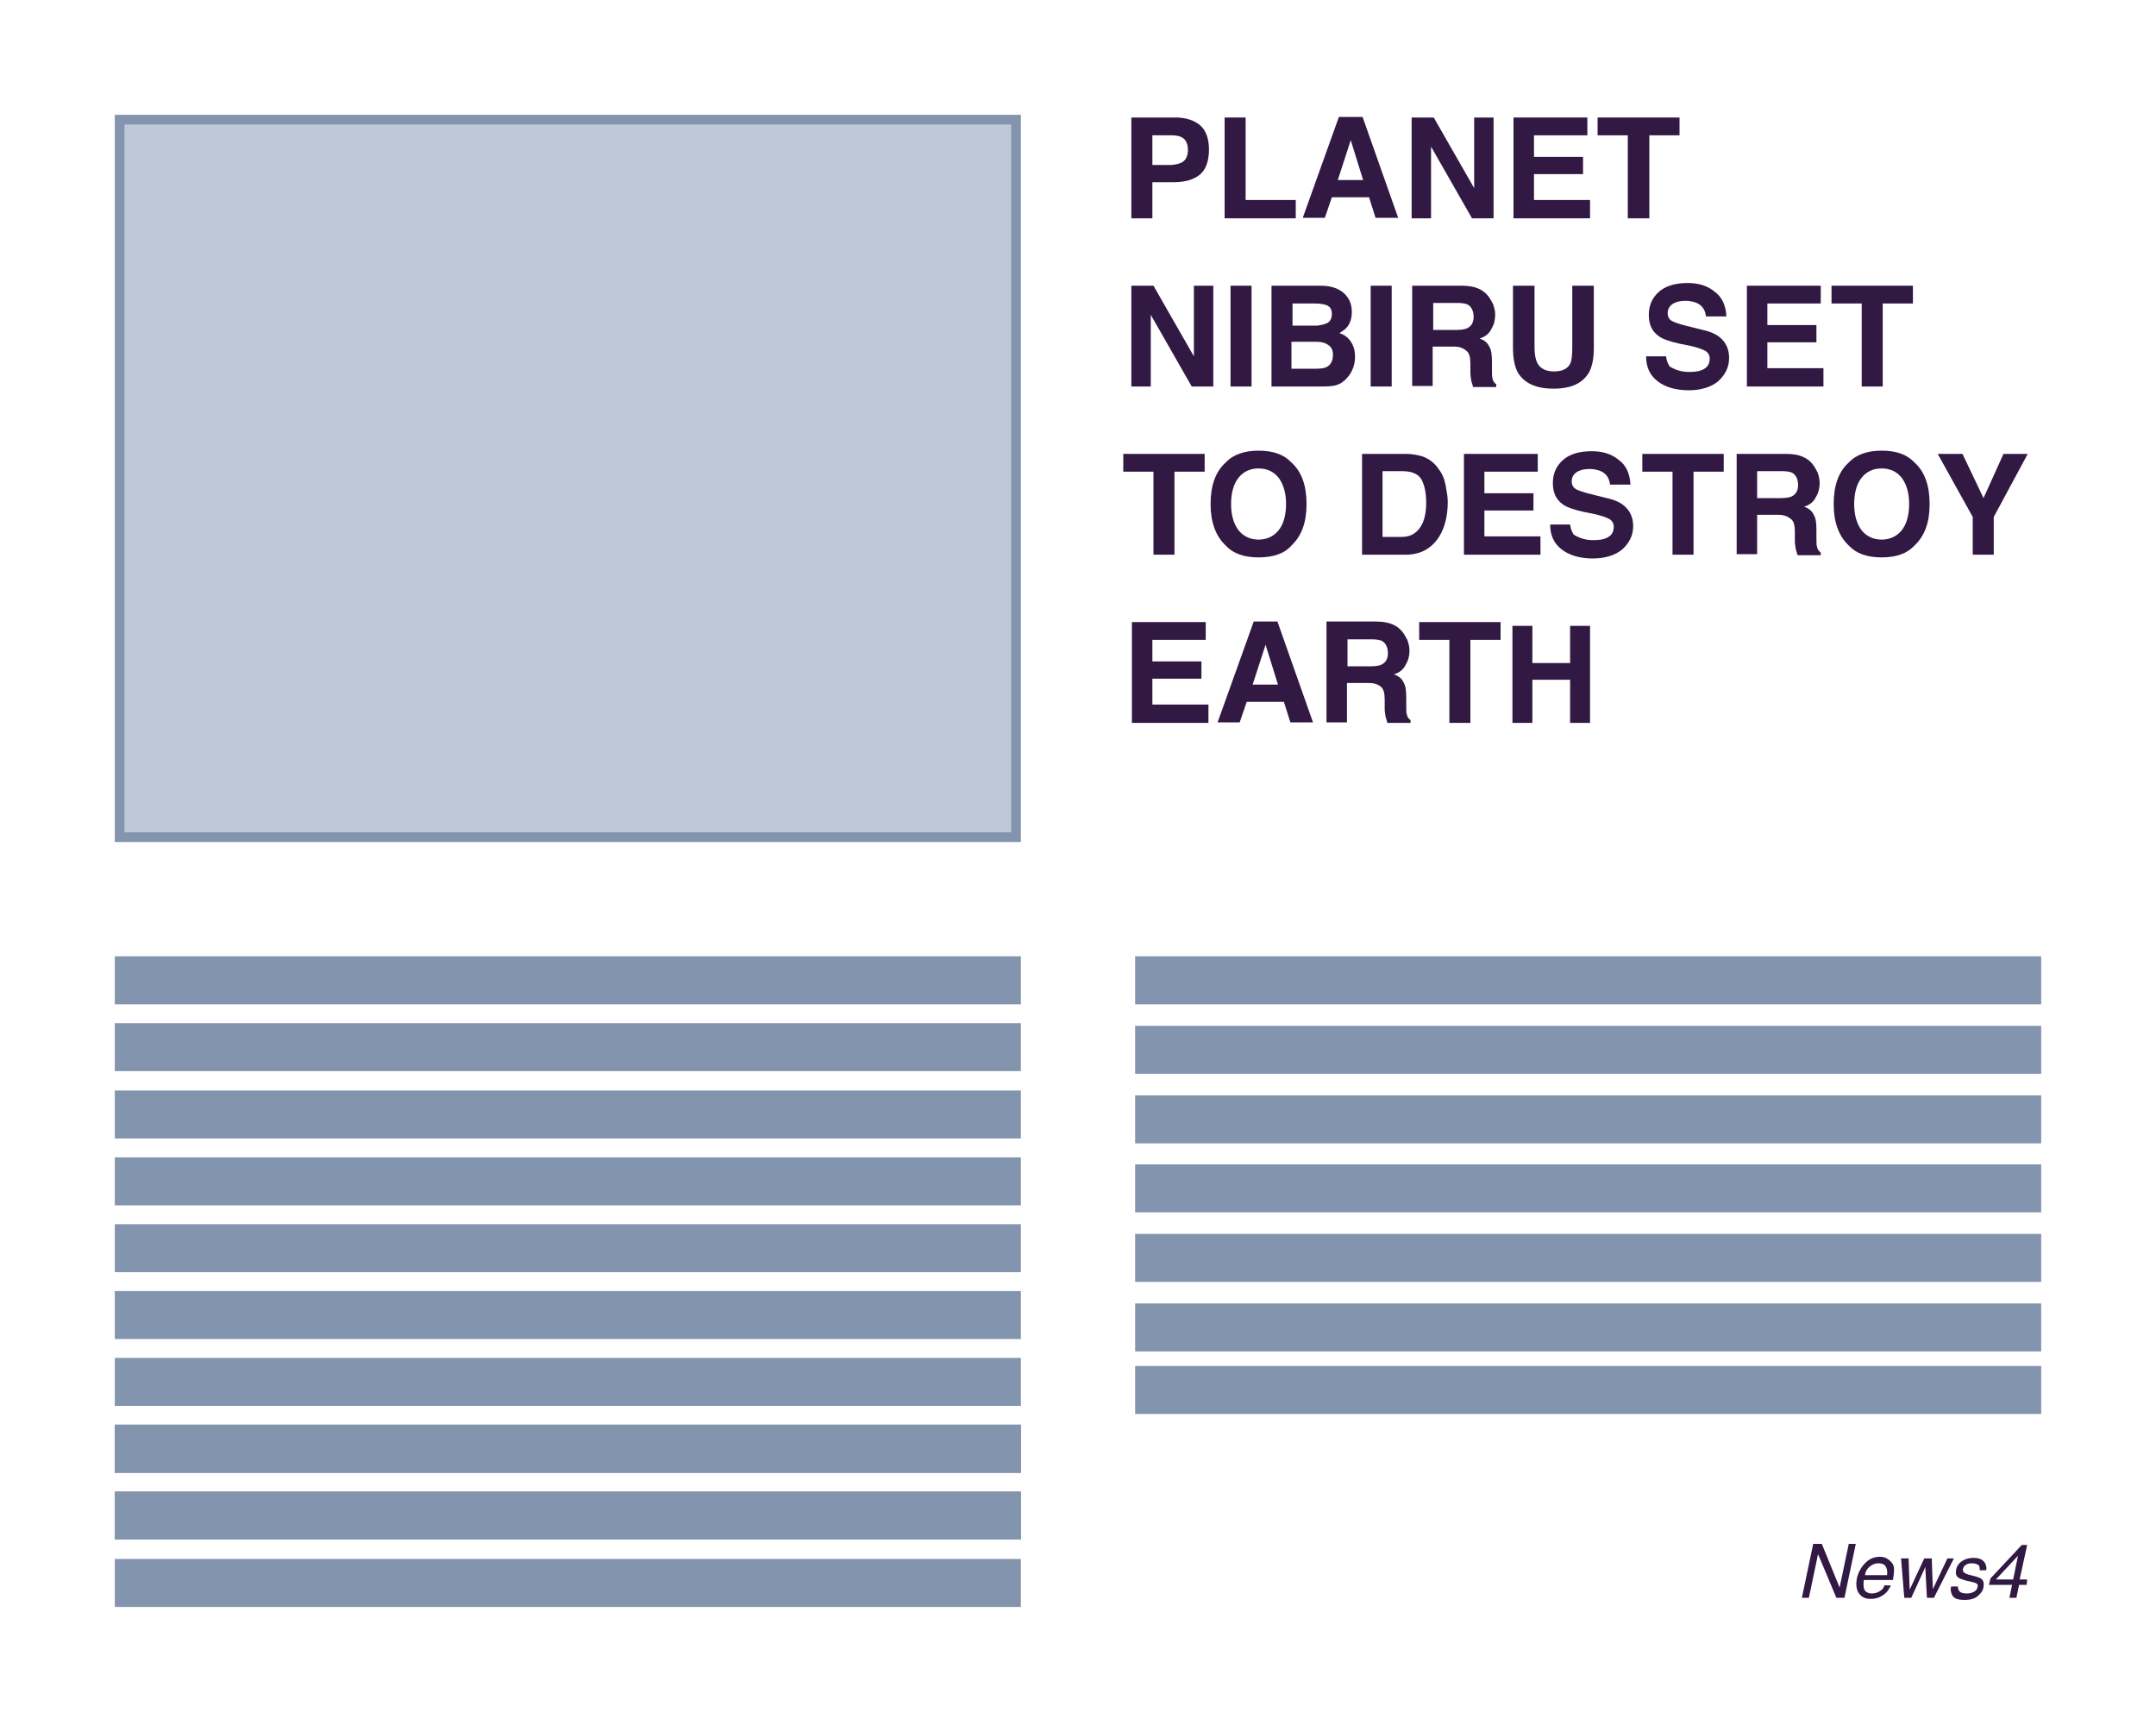 <?xml version="1.0" encoding="utf-8"?>
<!-- Generator: Adobe Illustrator 26.0.3, SVG Export Plug-In . SVG Version: 6.00 Build 0)  -->
<svg version="1.1" id="Layer_1" xmlns="http://www.w3.org/2000/svg" xmlns:xlink="http://www.w3.org/1999/xlink" x="0px" y="0px"
	 viewBox="0 0 400 320" enable-background="new 0 0 400 320" xml:space="preserve">
<g>
	<g>
		<rect y="0" fill="#FFFFFF" width="400" height="320"/>
	</g>
	<g>
		<rect x="22.2" y="22.2" fill="#BFC8D6" width="166.3" height="133.1"/>
	</g>
	<g>
		<path fill="#8394AF" d="M189.4,156.2H21.3V21.3h168.1V156.2z M23.1,154.4h164.5V23.1H23.1V154.4z"/>
	</g>
	<g>
		<rect x="21.3" y="177.4" fill="#8394AF" width="168.1" height="8.9"/>
	</g>
	<g>
		<rect x="21.3" y="189.8" fill="#8394AF" width="168.1" height="8.9"/>
	</g>
	<g>
		<rect x="21.3" y="202.3" fill="#8394AF" width="168.1" height="8.9"/>
	</g>
	<g>
		<rect x="21.3" y="214.7" fill="#8394AF" width="168.1" height="8.9"/>
	</g>
	<g>
		<rect x="21.3" y="227.1" fill="#8394AF" width="168.1" height="8.9"/>
	</g>
	<g>
		<rect x="21.3" y="239.5" fill="#8394AF" width="168.1" height="8.9"/>
	</g>
	<g>
		<rect x="21.3" y="251.9" fill="#8394AF" width="168.1" height="8.9"/>
	</g>
	<g>
		<rect x="21.3" y="264.3" fill="#8394AF" width="168.1" height="8.9"/>
	</g>
	<g>
		<rect x="21.3" y="264.3" fill="#8394AF" width="168.1" height="8.9"/>
	</g>
	<g>
		<rect x="21.3" y="276.7" fill="#8394AF" width="168.1" height="8.9"/>
	</g>
	<g>
		<rect x="21.3" y="264.3" fill="#8394AF" width="168.1" height="8.9"/>
	</g>
	<g>
		<rect x="21.3" y="276.7" fill="#8394AF" width="168.1" height="8.9"/>
	</g>
	<g>
		<rect x="21.3" y="289.2" fill="#8394AF" width="168.1" height="8.9"/>
	</g>
	<g>
		<rect x="210.6" y="177.4" fill="#8394AF" width="168.1" height="8.9"/>
	</g>
	<g>
		<rect x="210.6" y="190.3" fill="#8394AF" width="168.1" height="8.9"/>
	</g>
	<g>
		<rect x="210.6" y="203.2" fill="#8394AF" width="168.1" height="8.9"/>
	</g>
	<g>
		<rect x="210.6" y="216" fill="#8394AF" width="168.1" height="8.9"/>
	</g>
	<g>
		<rect x="210.6" y="228.9" fill="#8394AF" width="168.1" height="8.9"/>
	</g>
	<g>
		<rect x="210.6" y="241.8" fill="#8394AF" width="168.1" height="8.9"/>
	</g>
	<g>
		<rect x="210.6" y="253.4" fill="#8394AF" width="168.1" height="8.9"/>
	</g>
	<g enable-background="new    ">
		<path fill="#311944" d="M217.8,33.8h-4v6.7h-3.9V21.8h8.2c1.9,0,3.4,0.5,4.5,1.4s1.7,2.5,1.7,4.5c0,2.2-0.6,3.8-1.7,4.7
			S219.9,33.8,217.8,33.8z M219.6,29.9c0.5-0.4,0.8-1.2,0.8-2.1s-0.3-1.7-0.8-2.1s-1.2-0.6-2.2-0.6h-3.6v5.5h3.6
			C218.4,30.5,219.1,30.3,219.6,29.9z"/>
		<path fill="#311944" d="M227.2,21.8h3.9v15.3h9.3v3.4h-13.2V21.8z"/>
		<path fill="#311944" d="M254,36.6h-6.9l-1.3,3.8h-4.1l6.7-18.7h4.4l6.6,18.7h-4.2L254,36.6z M252.9,33.4l-2.3-7.4l-2.4,7.4H252.9z
			"/>
		<path fill="#311944" d="M277,40.5h-3.9l-7.6-13.3v13.3h-3.6V21.8h4.1l7.5,13.1V21.8h3.6V40.5z"/>
		<path fill="#311944" d="M293.7,32.3h-9.1v4.8h10.4v3.4h-14.2V21.8h13.7v3.3h-9.9v4h9.1V32.3z"/>
		<path fill="#311944" d="M311.6,21.8v3.3H306v15.4H302V25.1h-5.6v-3.3H311.6z"/>
	</g>
	<g enable-background="new    ">
		<path fill="#311944" d="M225,71.7h-3.9l-7.6-13.3v13.3h-3.6V53h4.1l7.5,13.1V53h3.6V71.7z"/>
		<path fill="#311944" d="M228.3,53h3.9v18.7h-3.9V53z"/>
		<path fill="#311944" d="M244.4,71.7h-8.5V53h9.1c2.3,0,3.9,0.7,4.9,2c0.6,0.8,0.9,1.7,0.9,2.9c0,1.1-0.3,2.1-0.9,2.8
			c-0.3,0.4-0.8,0.7-1.4,1.1c1,0.3,1.7,0.9,2.2,1.7s0.7,1.7,0.7,2.7c0,1.1-0.3,2.1-0.8,3c-0.4,0.6-0.8,1.1-1.3,1.5
			c-0.6,0.5-1.3,0.8-2.1,0.9S245.4,71.7,244.4,71.7z M246.3,59.9c0.5-0.3,0.8-0.9,0.8-1.6c0-0.9-0.3-1.4-1-1.7
			c-0.6-0.2-1.3-0.3-2.2-0.3h-4.1v4.1h4.6C245.1,60.3,245.7,60.2,246.3,59.9z M244.3,63.4h-4.7v5h4.6c0.8,0,1.5-0.1,1.9-0.3
			c0.8-0.4,1.2-1.2,1.2-2.3c0-1-0.4-1.6-1.2-2C245.8,63.6,245.1,63.4,244.3,63.4z"/>
		<path fill="#311944" d="M254.3,53h3.9v18.7h-3.9V53z"/>
		<path fill="#311944" d="M269.8,64.3h-4v7.3h-3.8V53h9.2c1.3,0,2.3,0.2,3,0.5s1.3,0.7,1.8,1.3c0.4,0.5,0.7,1,1,1.6
			c0.2,0.6,0.4,1.2,0.4,2c0,0.9-0.2,1.8-0.7,2.6c-0.4,0.9-1.2,1.5-2.2,1.8c0.9,0.3,1.5,0.8,1.8,1.5c0.4,0.6,0.5,1.6,0.5,2.9v1.3
			c0,0.9,0,1.4,0.1,1.7c0.1,0.5,0.3,0.8,0.7,1.1v0.5h-4.3c-0.1-0.4-0.2-0.7-0.3-1c-0.1-0.5-0.2-1.1-0.2-1.6l0-1.7
			c0-1.2-0.2-2-0.7-2.4S271,64.3,269.8,64.3z M272.2,60.9c0.8-0.4,1.2-1.1,1.2-2.1c0-1.1-0.4-1.9-1.1-2.3c-0.4-0.2-1.1-0.3-1.9-0.3
			h-4.5v5h4.4C271.1,61.2,271.7,61.1,272.2,60.9z"/>
		<path fill="#311944" d="M291.7,64.5V53h4v11.5c0,2-0.3,3.5-0.9,4.6c-1.2,2-3.3,3-6.6,3c-3.2,0-5.4-1-6.6-3
			c-0.6-1.1-0.9-2.7-0.9-4.6V53h4v11.5c0,1.3,0.2,2.2,0.5,2.8c0.5,1,1.5,1.6,3.1,1.6c1.6,0,2.6-0.5,3.1-1.6
			C291.6,66.7,291.7,65.8,291.7,64.5z"/>
		<path fill="#311944" d="M313.4,69c0.9,0,1.7-0.1,2.2-0.3c1.1-0.4,1.6-1.1,1.6-2.2c0-0.6-0.3-1.1-0.8-1.4c-0.5-0.3-1.4-0.6-2.6-0.9
			l-2-0.4c-1.9-0.4-3.3-0.9-4-1.4c-1.3-0.9-1.9-2.2-1.9-4c0-1.7,0.6-3.1,1.8-4.2s3-1.7,5.4-1.7c2,0,3.7,0.5,5,1.6
			c1.4,1,2.1,2.6,2.2,4.6h-3.8c-0.1-1.1-0.6-1.9-1.5-2.4c-0.6-0.3-1.4-0.5-2.3-0.5c-1,0-1.8,0.2-2.4,0.6c-0.6,0.4-0.9,1-0.9,1.7
			c0,0.7,0.3,1.2,0.9,1.5c0.4,0.2,1.2,0.5,2.4,0.8l3.2,0.8c1.4,0.3,2.5,0.8,3.2,1.4c1.1,0.9,1.7,2.2,1.7,3.8c0,1.7-0.7,3.1-2,4.3
			c-1.3,1.1-3.2,1.7-5.5,1.7c-2.4,0-4.4-0.6-5.8-1.7c-1.4-1.1-2.1-2.6-2.1-4.6h3.7c0.1,0.9,0.4,1.5,0.7,1.9
			C310.8,68.6,311.9,69,313.4,69z"/>
		<path fill="#311944" d="M337,63.5h-9.1v4.8h10.4v3.4h-14.2V53h13.7v3.3h-9.9v4h9.1V63.5z"/>
		<path fill="#311944" d="M354.9,53v3.3h-5.6v15.4h-3.9V56.3h-5.6V53H354.9z"/>
	</g>
	<g enable-background="new    ">
		<path fill="#311944" d="M223.5,84.2v3.3h-5.6v15.4h-3.9V87.5h-5.6v-3.3H223.5z"/>
	</g>
	<g enable-background="new    ">
		<path fill="#311944" d="M233.5,103.4c-2.7,0-4.7-0.7-6.1-2.2c-1.9-1.8-2.8-4.4-2.8-7.7c0-3.4,0.9-6,2.8-7.7
			c1.4-1.5,3.5-2.2,6.1-2.2c2.7,0,4.7,0.7,6.1,2.2c1.9,1.7,2.8,4.3,2.8,7.7c0,3.4-0.9,5.9-2.8,7.7
			C238.3,102.7,236.2,103.4,233.5,103.4z M237.2,98.4c0.9-1.1,1.4-2.8,1.4-4.9c0-2.1-0.5-3.7-1.4-4.9c-0.9-1.1-2.1-1.7-3.7-1.7
			s-2.8,0.6-3.7,1.7c-0.9,1.1-1.4,2.8-1.4,4.9s0.5,3.7,1.4,4.9c0.9,1.1,2.2,1.7,3.7,1.7S236.3,99.5,237.2,98.4z"/>
		<path fill="#311944" d="M260.8,102.9h-8.1V84.2h8.1c1.2,0,2.1,0.2,2.9,0.4c1.3,0.4,2.4,1.2,3.2,2.4c0.7,0.9,1.1,1.9,1.3,3
			c0.2,1.1,0.4,2.1,0.4,3.1c0,2.5-0.5,4.6-1.5,6.3C265.7,101.7,263.6,102.9,260.8,102.9z M263.7,88.9c-0.6-1-1.8-1.5-3.6-1.5h-3.6
			v12.2h3.6c1.8,0,3.1-0.9,3.9-2.7c0.4-1,0.6-2.2,0.6-3.6C264.6,91.4,264.3,90,263.7,88.9z"/>
		<path fill="#311944" d="M284.5,94.7h-9.1v4.8h10.4v3.4h-14.2V84.2h13.7v3.3h-9.9v4h9.1V94.7z"/>
		<path fill="#311944" d="M295.6,100.2c0.9,0,1.7-0.1,2.2-0.3c1.1-0.4,1.6-1.1,1.6-2.2c0-0.6-0.3-1.1-0.8-1.4
			c-0.5-0.3-1.4-0.6-2.6-0.9l-2-0.4c-1.9-0.4-3.3-0.9-4-1.4c-1.3-0.9-1.9-2.2-1.9-4c0-1.7,0.6-3.1,1.8-4.2s3-1.7,5.4-1.7
			c2,0,3.7,0.5,5,1.6c1.4,1,2.1,2.6,2.2,4.6h-3.8c-0.1-1.1-0.6-1.9-1.5-2.4c-0.6-0.3-1.4-0.5-2.3-0.5c-1,0-1.8,0.2-2.4,0.6
			c-0.6,0.4-0.9,1-0.9,1.7c0,0.7,0.3,1.2,0.9,1.5c0.4,0.2,1.2,0.5,2.4,0.8l3.2,0.8c1.4,0.3,2.5,0.8,3.2,1.4c1.1,0.9,1.7,2.2,1.7,3.8
			c0,1.7-0.7,3.1-2,4.3c-1.3,1.1-3.2,1.7-5.5,1.7c-2.4,0-4.4-0.6-5.8-1.7c-1.4-1.1-2.1-2.6-2.1-4.6h3.7c0.1,0.9,0.4,1.5,0.7,1.9
			C293,99.8,294.1,100.2,295.6,100.2z"/>
		<path fill="#311944" d="M319.8,84.2v3.3h-5.6v15.4h-3.9V87.5h-5.6v-3.3H319.8z"/>
		<path fill="#311944" d="M330,95.5h-4v7.3h-3.8V84.2h9.2c1.3,0,2.3,0.2,3,0.5c0.7,0.3,1.3,0.7,1.8,1.3c0.4,0.5,0.7,1,1,1.6
			c0.2,0.6,0.4,1.2,0.4,2c0,0.9-0.2,1.8-0.7,2.6c-0.4,0.9-1.2,1.5-2.2,1.8c0.9,0.3,1.5,0.8,1.8,1.5c0.4,0.6,0.5,1.6,0.5,2.9v1.3
			c0,0.9,0,1.4,0.1,1.7c0.1,0.5,0.3,0.8,0.7,1.1v0.5h-4.3c-0.1-0.4-0.2-0.7-0.3-1c-0.1-0.5-0.2-1.1-0.2-1.6l0-1.7
			c0-1.2-0.2-2-0.7-2.4S331.1,95.5,330,95.5z M332.4,92.1c0.8-0.4,1.2-1.1,1.2-2.1c0-1.1-0.4-1.9-1.1-2.3c-0.4-0.2-1.1-0.3-1.9-0.3
			H326v5h4.4C331.3,92.4,331.9,92.3,332.4,92.1z"/>
		<path fill="#311944" d="M349.1,103.4c-2.7,0-4.7-0.7-6.1-2.2c-1.9-1.8-2.8-4.4-2.8-7.7c0-3.4,0.9-6,2.8-7.7
			c1.4-1.5,3.5-2.2,6.1-2.2c2.7,0,4.7,0.7,6.1,2.2c1.9,1.7,2.8,4.3,2.8,7.7c0,3.4-0.9,5.9-2.8,7.7
			C353.8,102.7,351.8,103.4,349.1,103.4z M352.8,98.4c0.9-1.1,1.4-2.8,1.4-4.9c0-2.1-0.5-3.7-1.4-4.9c-0.9-1.1-2.1-1.7-3.7-1.7
			s-2.8,0.6-3.7,1.7c-0.9,1.1-1.4,2.8-1.4,4.9s0.5,3.7,1.4,4.9c0.9,1.1,2.2,1.7,3.7,1.7S351.9,99.5,352.8,98.4z"/>
	</g>
	<g enable-background="new    ">
		<path fill="#311944" d="M376.2,84.2l-6.3,11.7v7H366v-7l-6.5-11.7h4.6l3.9,8.2l3.7-8.2H376.2z"/>
	</g>
	<g enable-background="new    ">
	</g>
	<g enable-background="new    ">
		<path fill="#311944" d="M222.9,125.9h-9.1v4.8h10.4v3.4H210v-18.7h13.7v3.3h-9.9v4h9.1V125.9z"/>
		<path fill="#311944" d="M238.2,130.2h-6.9l-1.3,3.8h-4.1l6.7-18.7h4.4l6.6,18.7h-4.2L238.2,130.2z M237.1,127l-2.3-7.4l-2.4,7.4
			H237.1z"/>
		<path fill="#311944" d="M253.9,126.7h-4v7.3h-3.8v-18.7h9.2c1.3,0,2.3,0.2,3,0.5s1.3,0.7,1.8,1.3c0.4,0.5,0.7,1,1,1.6
			c0.2,0.6,0.4,1.2,0.4,2c0,0.9-0.2,1.8-0.7,2.6c-0.4,0.9-1.2,1.5-2.2,1.8c0.9,0.3,1.5,0.8,1.8,1.5c0.4,0.6,0.5,1.6,0.5,2.9v1.3
			c0,0.9,0,1.4,0.1,1.7c0.1,0.5,0.3,0.8,0.7,1.1v0.5h-4.3c-0.1-0.4-0.2-0.7-0.3-1c-0.1-0.5-0.2-1.1-0.2-1.6l0-1.7
			c0-1.2-0.2-2-0.7-2.4S255.1,126.7,253.9,126.7z M256.3,123.3c0.8-0.4,1.2-1.1,1.2-2.1c0-1.1-0.4-1.9-1.1-2.3
			c-0.4-0.2-1.1-0.3-1.9-0.3h-4.5v5h4.4C255.2,123.6,255.9,123.5,256.3,123.3z"/>
		<path fill="#311944" d="M278.4,115.4v3.3h-5.6v15.4h-3.9v-15.4h-5.6v-3.3H278.4z"/>
	</g>
	<g enable-background="new    ">
		<path fill="#311944" d="M291.3,134.1v-8h-7v8h-3.7v-18h3.7v6.9h7v-6.9h3.7v18H291.3z"/>
	</g>
	<g enable-background="new    ">
		<path fill="#311944" d="M336.4,286.4h1.6l3.3,8.1l1.7-8.1h1.3l-2.1,10h-1.5l-3.4-8.1l-1.7,8.1h-1.3L336.4,286.4z"/>
		<path fill="#311944" d="M351.2,290.2c0.2,0.4,0.2,0.8,0.2,1.3c0,0.3-0.1,0.9-0.2,1.6h-5.4c-0.1,0.7-0.1,1.3,0.1,1.8
			c0.2,0.4,0.7,0.7,1.4,0.7c0.6,0,1.2-0.2,1.7-0.6c0.3-0.2,0.5-0.5,0.6-0.9h1.2c-0.1,0.3-0.3,0.6-0.5,0.9c-0.2,0.3-0.5,0.6-0.8,0.8
			c-0.5,0.4-1,0.6-1.5,0.7c-0.3,0.1-0.7,0.1-1,0.1c-0.9,0-1.6-0.3-2.1-1c-0.5-0.7-0.6-1.6-0.4-2.8c0.3-1.2,0.8-2.1,1.6-2.9
			s1.7-1.1,2.7-1.1c0.5,0,1,0.1,1.4,0.4C350.7,289.5,351,289.9,351.2,290.2z M350.1,292.2c0.1-0.5,0-1-0.1-1.3
			c-0.2-0.6-0.7-0.9-1.5-0.9c-0.6,0-1.1,0.2-1.6,0.6c-0.5,0.4-0.8,0.9-0.9,1.6H350.1z"/>
		<path fill="#311944" d="M354.1,289.1l0.2,5.8l2.7-5.8h1.4l0.2,5.7l2.7-5.7h1.2l-3.7,7.3h-1.3l-0.3-5.7l-2.6,5.7h-1.3l-0.6-7.3
			H354.1z"/>
		<path fill="#311944" d="M363.3,294.1c-0.1,0.4,0,0.7,0.1,0.9c0.2,0.4,0.7,0.6,1.5,0.6c0.5,0,0.9-0.1,1.3-0.3
			c0.4-0.2,0.6-0.5,0.7-0.9c0.1-0.3,0-0.6-0.3-0.7c-0.2-0.1-0.5-0.2-1-0.3l-0.9-0.2c-0.6-0.2-1-0.3-1.3-0.5
			c-0.5-0.3-0.6-0.8-0.5-1.4c0.1-0.7,0.5-1.3,1.1-1.7c0.6-0.4,1.3-0.6,2.1-0.6c1.1,0,1.8,0.3,2.2,1c0.2,0.4,0.3,0.9,0.2,1.3h-1.2
			c0-0.3,0-0.5-0.1-0.8c-0.2-0.3-0.7-0.5-1.4-0.5c-0.5,0-0.8,0.1-1.1,0.3c-0.3,0.2-0.4,0.4-0.5,0.7c-0.1,0.3,0,0.6,0.3,0.8
			c0.2,0.1,0.4,0.2,0.7,0.3l0.8,0.2c0.8,0.2,1.4,0.4,1.6,0.6c0.4,0.3,0.5,0.8,0.4,1.5c-0.1,0.7-0.5,1.2-1.1,1.7
			c-0.6,0.5-1.4,0.7-2.4,0.7c-1.1,0-1.8-0.2-2.2-0.7c-0.3-0.5-0.5-1.1-0.3-1.8H363.3z"/>
		<path fill="#311944" d="M372.8,296.4l0.5-2.4H369l0.3-1.2l5.8-6.2h1l-1.4,6.4h1.4L376,294h-1.4l-0.5,2.4H372.8z M373.5,293
			l0.9-4.4l-4.1,4.4H373.5z"/>
	</g>
</g>
</svg>
